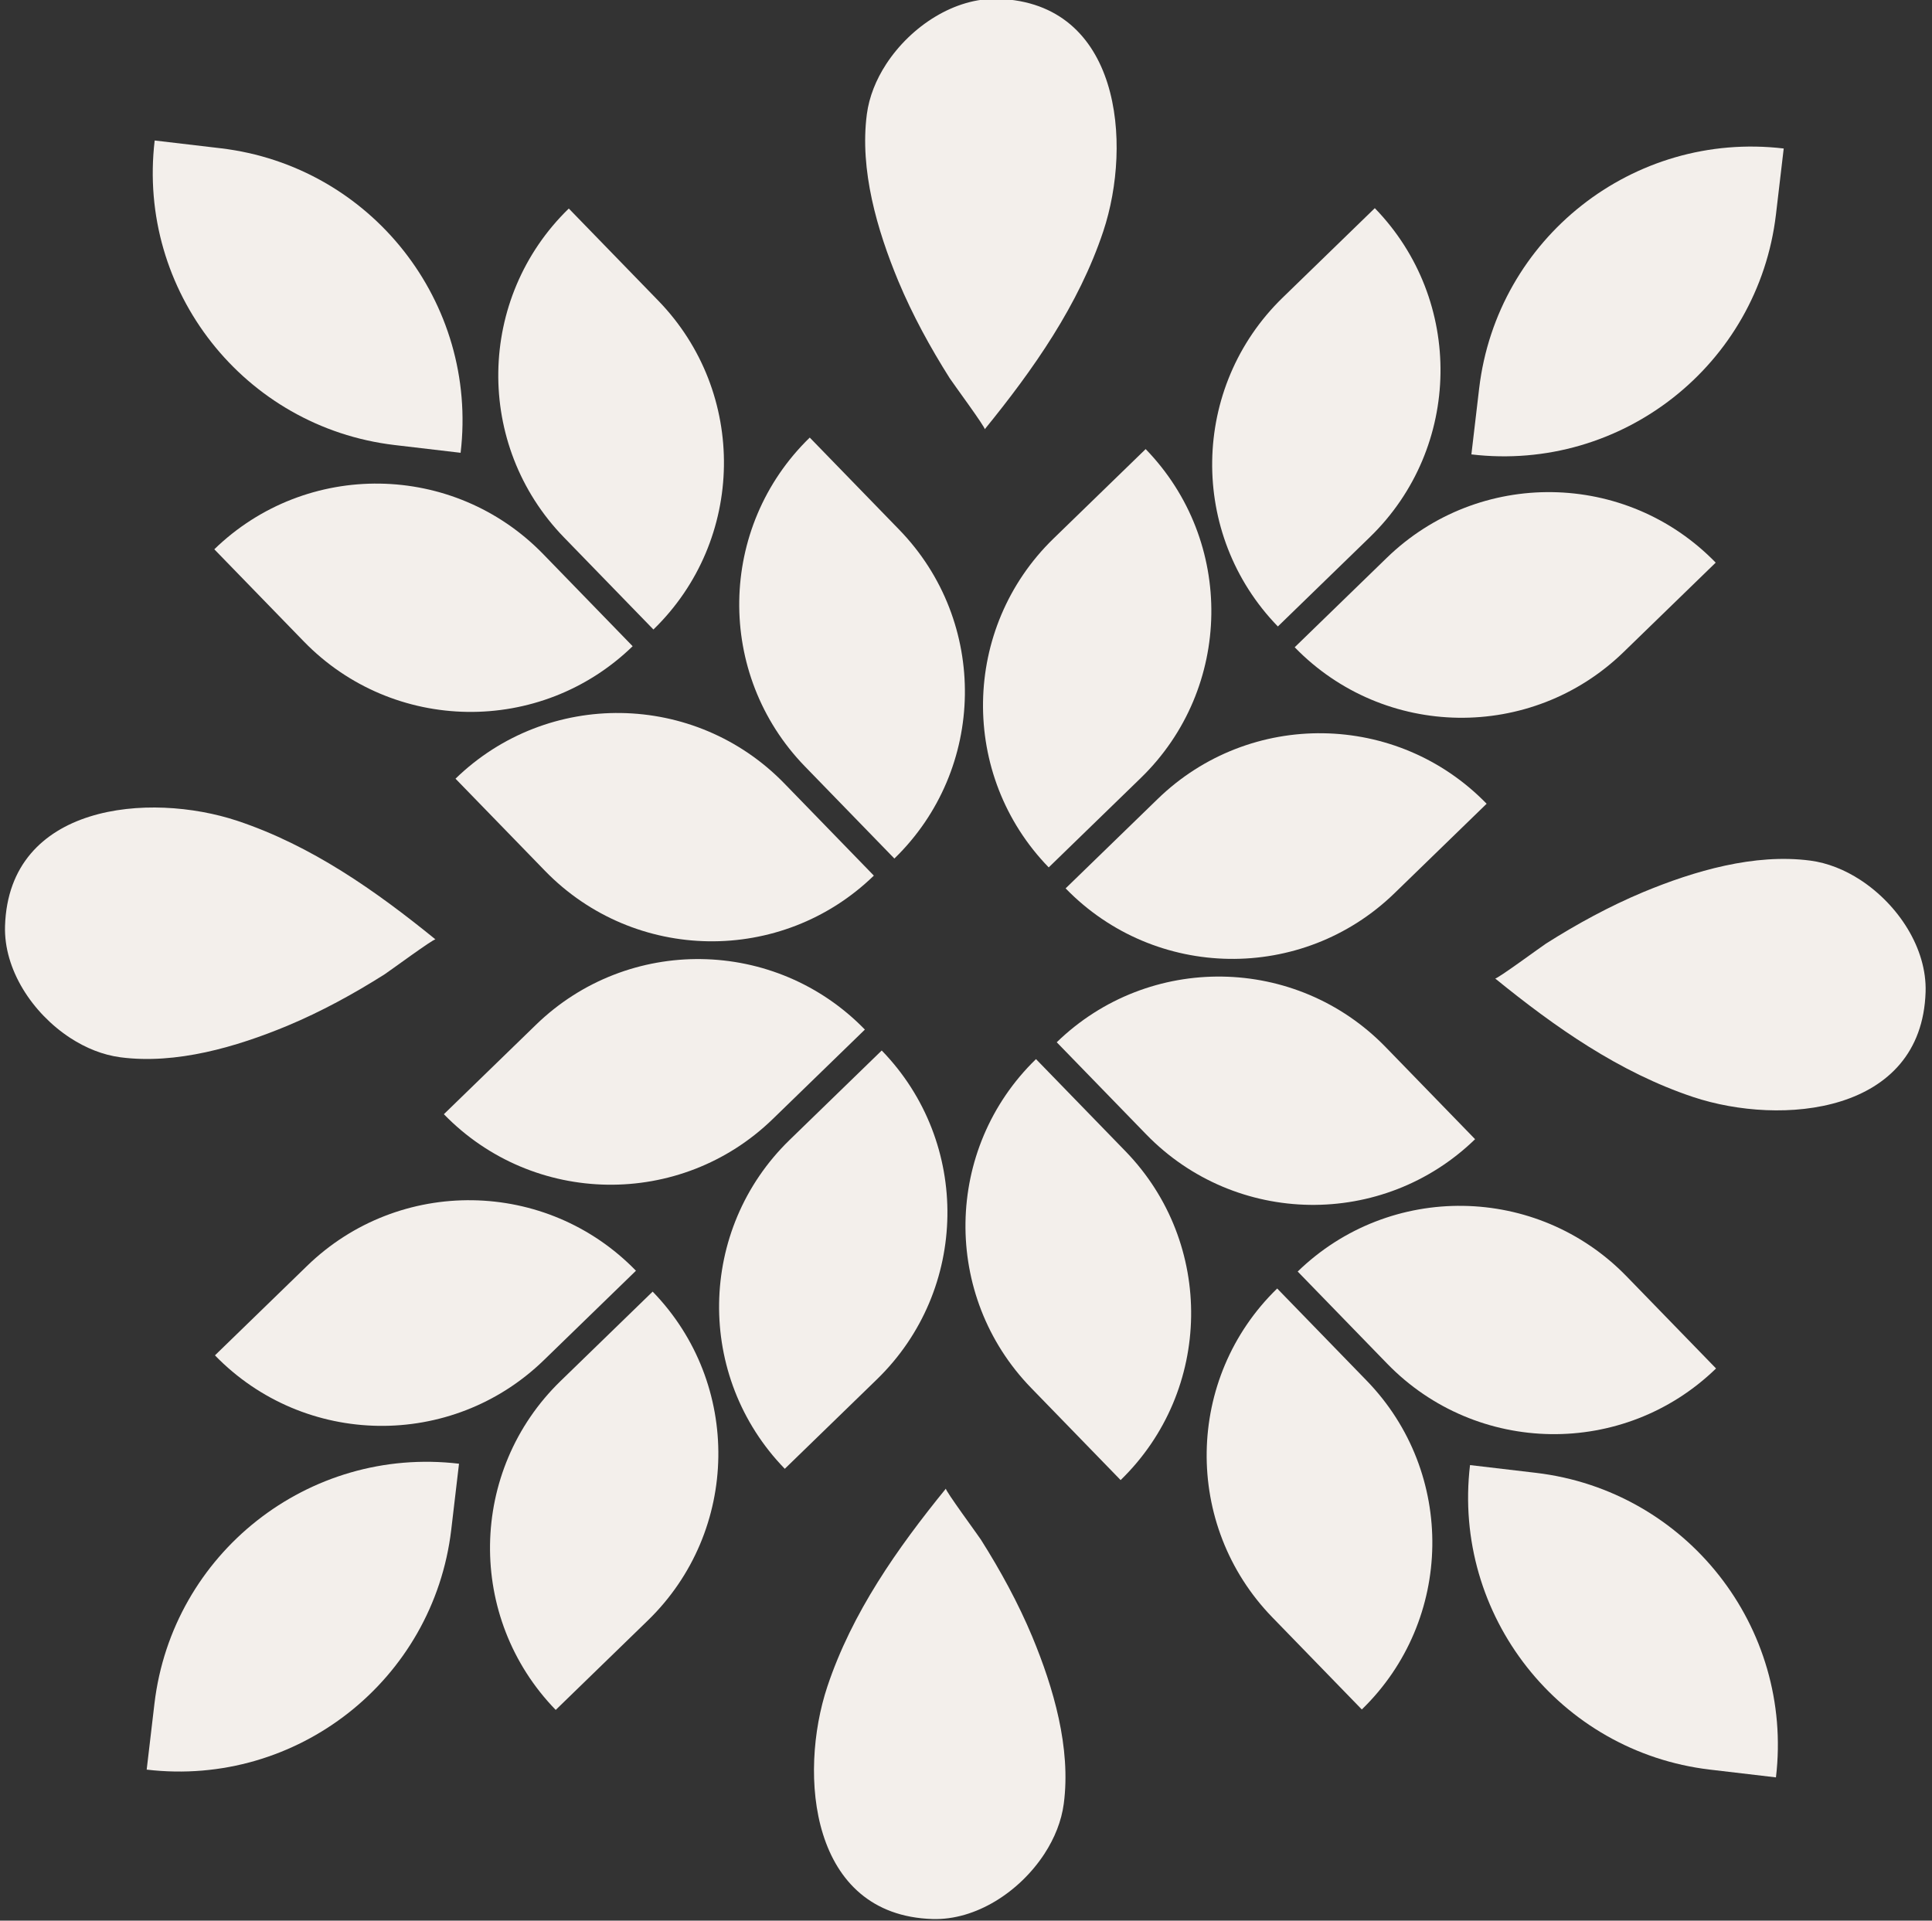 <?xml version="1.0" encoding="UTF-8"?>
<svg id="Layer_1" data-name="Layer 1" xmlns="http://www.w3.org/2000/svg" viewBox="0 0 84.56 84.07">
  <rect x="0" y="0" width="84.56" height="84.07" fill="#333333" stroke="none"/>
  <defs>
    <style>
      .cls-1 {
        fill: #f3efeb;
      }
    </style>
  </defs>
  <g>
    <g id="_Radial_Repeat_" data-name="&amp;lt;Radial Repeat&amp;gt;">
      <g>
        <path class="cls-1" d="M23.7,49.58h0v5.62c0,5.62-4.56,10.18-10.18,10.18h0v-5.62c0-5.62,4.56-10.18,10.18-10.18Z" transform="translate(-9.65 110.87) rotate(-134.16)"/>
        <path class="cls-1" d="M21.35,57.79h0c5.62,0,10.18,4.56,10.18,10.18v5.62h0c-5.62,0-10.18-4.56-10.18-10.18v-5.62h0Z" transform="translate(55.15 .96) rotate(45.84)"/>
        <path class="cls-1" d="M20.09,64.07h0s-.34,2.89-.34,2.89c-.78,6.58-6.75,11.28-13.33,10.5h0s.34-2.89.34-2.89c.78-6.58,6.75-11.28,13.33-10.5Z"/>
        <path class="cls-1" d="M33.74,39.02h0v5.62c0,5.62-4.56,10.18-10.18,10.18h0v-5.62c0-5.62,4.56-10.18,10.18-10.18Z" transform="translate(14.94 100.16) rotate(-134.16)"/>
        <path class="cls-1" d="M31.38,47.24h0c5.62,0,10.18,4.56,10.18,10.18v5.62h0c-5.62,0-10.18-4.56-10.18-10.18v-5.62h0Z" transform="translate(50.62 -9.44) rotate(45.84)"/>
      </g>
    </g>
    <g id="_Radial_Repeat_-2" data-name="&amp;lt;Radial Repeat&amp;gt;">
      <g>
        <path class="cls-1" d="M31.84,10.44h0v5.62c0,5.62-4.56,10.18-10.18,10.18h0v-5.62c0-5.62,4.56-10.18,10.18-10.18Z" transform="translate(-5.22 23.82) rotate(-44.16)"/>
        <path class="cls-1" d="M13.44,18.27h0c5.62,0,10.18,4.56,10.18,10.18v5.62h0c-5.62,0-10.18-4.56-10.18-10.18v-5.62h0Z" transform="translate(50.06 32.03) rotate(135.84)"/>
        <path class="cls-1" d="M20.16,19.82h0s-2.89-.34-2.89-.34c-6.58-.78-11.28-6.75-10.5-13.33h0s2.89.34,2.89.34c6.58.78,11.28,6.75,10.5,13.33Z"/>
        <path class="cls-1" d="M42.39,20.47h0v5.62c0,5.62-4.56,10.18-10.18,10.18h0v-5.62c0-5.62,4.56-10.18,10.18-10.18Z" transform="translate(-9.23 34) rotate(-44.16)"/>
        <path class="cls-1" d="M24,28.3h0c5.62,0,10.18,4.56,10.18,10.18v5.62h0c-5.62,0-10.18-4.56-10.18-10.18v-5.62h0Z" transform="translate(75.18 41.91) rotate(135.84)"/>
      </g>
    </g>
    <g id="_Radial_Repeat_-3" data-name="&amp;lt;Radial Repeat&amp;gt;">
      <g>
        <path class="cls-1" d="M70.97,18.58h0v5.62c0,5.62-4.56,10.18-10.18,10.18h0v-5.62c0-5.62,4.56-10.18,10.18-10.18Z" transform="translate(38.98 -39.23) rotate(45.84)"/>
        <path class="cls-1" d="M52.97,10.36h0c5.62,0,10.18,4.56,10.18,10.18v5.62h0c-5.62,0-10.18-4.56-10.18-10.18v-5.62h0Z" transform="translate(85.4 72.64) rotate(-134.16)"/>
        <path class="cls-1" d="M64.4,19.89h0s.34-2.89.34-2.89c.78-6.58,6.75-11.28,13.33-10.5h0s-.34,2.89-.34,2.89c-.78,6.58-6.75,11.28-13.33,10.5Z"/>
        <path class="cls-1" d="M60.94,29.13h0v5.62c0,5.62-4.56,10.18-10.18,10.18h0v-5.62c0-5.62,4.56-10.18,10.18-10.18Z" transform="translate(43.51 -28.83) rotate(45.84)"/>
        <path class="cls-1" d="M42.93,20.92h0c5.62,0,10.18,4.56,10.18,10.18v5.62h0c-5.62,0-10.18-4.56-10.18-10.18v-5.62h0Z" transform="translate(60.8 83.34) rotate(-134.16)"/>
      </g>
    </g>
    <g id="_Radial_Repeat_-4" data-name="&amp;lt;Radial Repeat&amp;gt;">
      <g>
        <path class="cls-1" d="M62.84,57.71h0v5.62c0,5.62-4.56,10.18-10.18,10.18h0v-5.62c0-5.62,4.56-10.18,10.18-10.18Z" transform="translate(144.89 72.45) rotate(135.84)"/>
        <path class="cls-1" d="M60.87,49.88h0c5.62,0,10.18,4.56,10.18,10.18v5.62h0c-5.62,0-10.18-4.56-10.18-10.18v-5.62h0Z" transform="translate(-21.62 62.28) rotate(-44.16)"/>
        <path class="cls-1" d="M64.34,64.13h0s2.89.34,2.89.34c6.58.78,11.28,6.75,10.5,13.33h0s-2.89-.34-2.89-.34c-6.58-.78-11.28-6.75-10.5-13.33Z"/>
        <path class="cls-1" d="M52.28,47.68h0v5.62c0,5.62-4.56,10.18-10.18,10.18h0v-5.62c0-5.62,4.56-10.18,10.18-10.18Z" transform="translate(119.77 62.57) rotate(135.84)"/>
        <path class="cls-1" d="M50.32,39.85h0c5.62,0,10.18,4.56,10.18,10.18v5.62h0c-5.62,0-10.18-4.56-10.18-10.18v-5.62h0Z" transform="translate(-17.61 52.09) rotate(-44.16)"/>
      </g>
    </g>
  </g>
  <g>
    <g id="_Radial_Repeat_-5" data-name="&amp;lt;Radial Repeat&amp;gt;">
      <path class="cls-1" d="M45.71,81.15c-1.08,1.65-2.99,2.91-4.9,2.85-5.35-.17-5.88-6.32-4.6-10.17,1.08-3.24,3.06-6.05,5.19-8.67-.05.06,1.43,2.07,1.53,2.23.86,1.36,1.63,2.77,2.25,4.25.93,2.24,1.7,4.87,1.38,7.31-.1.76-.4,1.51-.85,2.2Z"/>
    </g>
    <g id="_Radial_Repeat_-6" data-name="&amp;lt;Radial Repeat&amp;gt;">
      <path class="cls-1" d="M3.07,45.43c-1.65-1.08-2.91-2.99-2.85-4.9.17-5.35,6.32-5.88,10.17-4.6,3.24,1.08,6.05,3.06,8.67,5.19-.06-.05-2.07,1.43-2.23,1.53-1.36.86-2.77,1.63-4.25,2.25-2.24.93-4.87,1.7-7.31,1.38-.76-.1-1.51-.4-2.2-.85Z"/>
    </g>
    <g id="_Radial_Repeat_-7" data-name="&amp;lt;Radial Repeat&amp;gt;">
      <path class="cls-1" d="M38.79,2.8c1.08-1.65,2.99-2.91,4.9-2.85,5.35.17,5.88,6.32,4.6,10.17-1.08,3.24-3.06,6.05-5.19,8.67.05-.06-1.43-2.07-1.53-2.23-.86-1.36-1.63-2.77-2.25-4.25-.93-2.24-1.7-4.87-1.38-7.31.1-.76.4-1.51.85-2.2Z"/>
    </g>
    <g id="_Radial_Repeat_-8" data-name="&amp;lt;Radial Repeat&amp;gt;">
      <path class="cls-1" d="M81.43,38.52c1.65,1.08,2.91,2.99,2.85,4.9-.17,5.35-6.32,5.88-10.17,4.6-3.24-1.08-6.05-3.06-8.67-5.19.06.05,2.07-1.43,2.23-1.53,1.36-.86,2.77-1.63,4.25-2.25,2.24-.93,4.87-1.7,7.31-1.38.76.1,1.51.4,2.2.85Z"/>
    </g>
  </g>
</svg>
